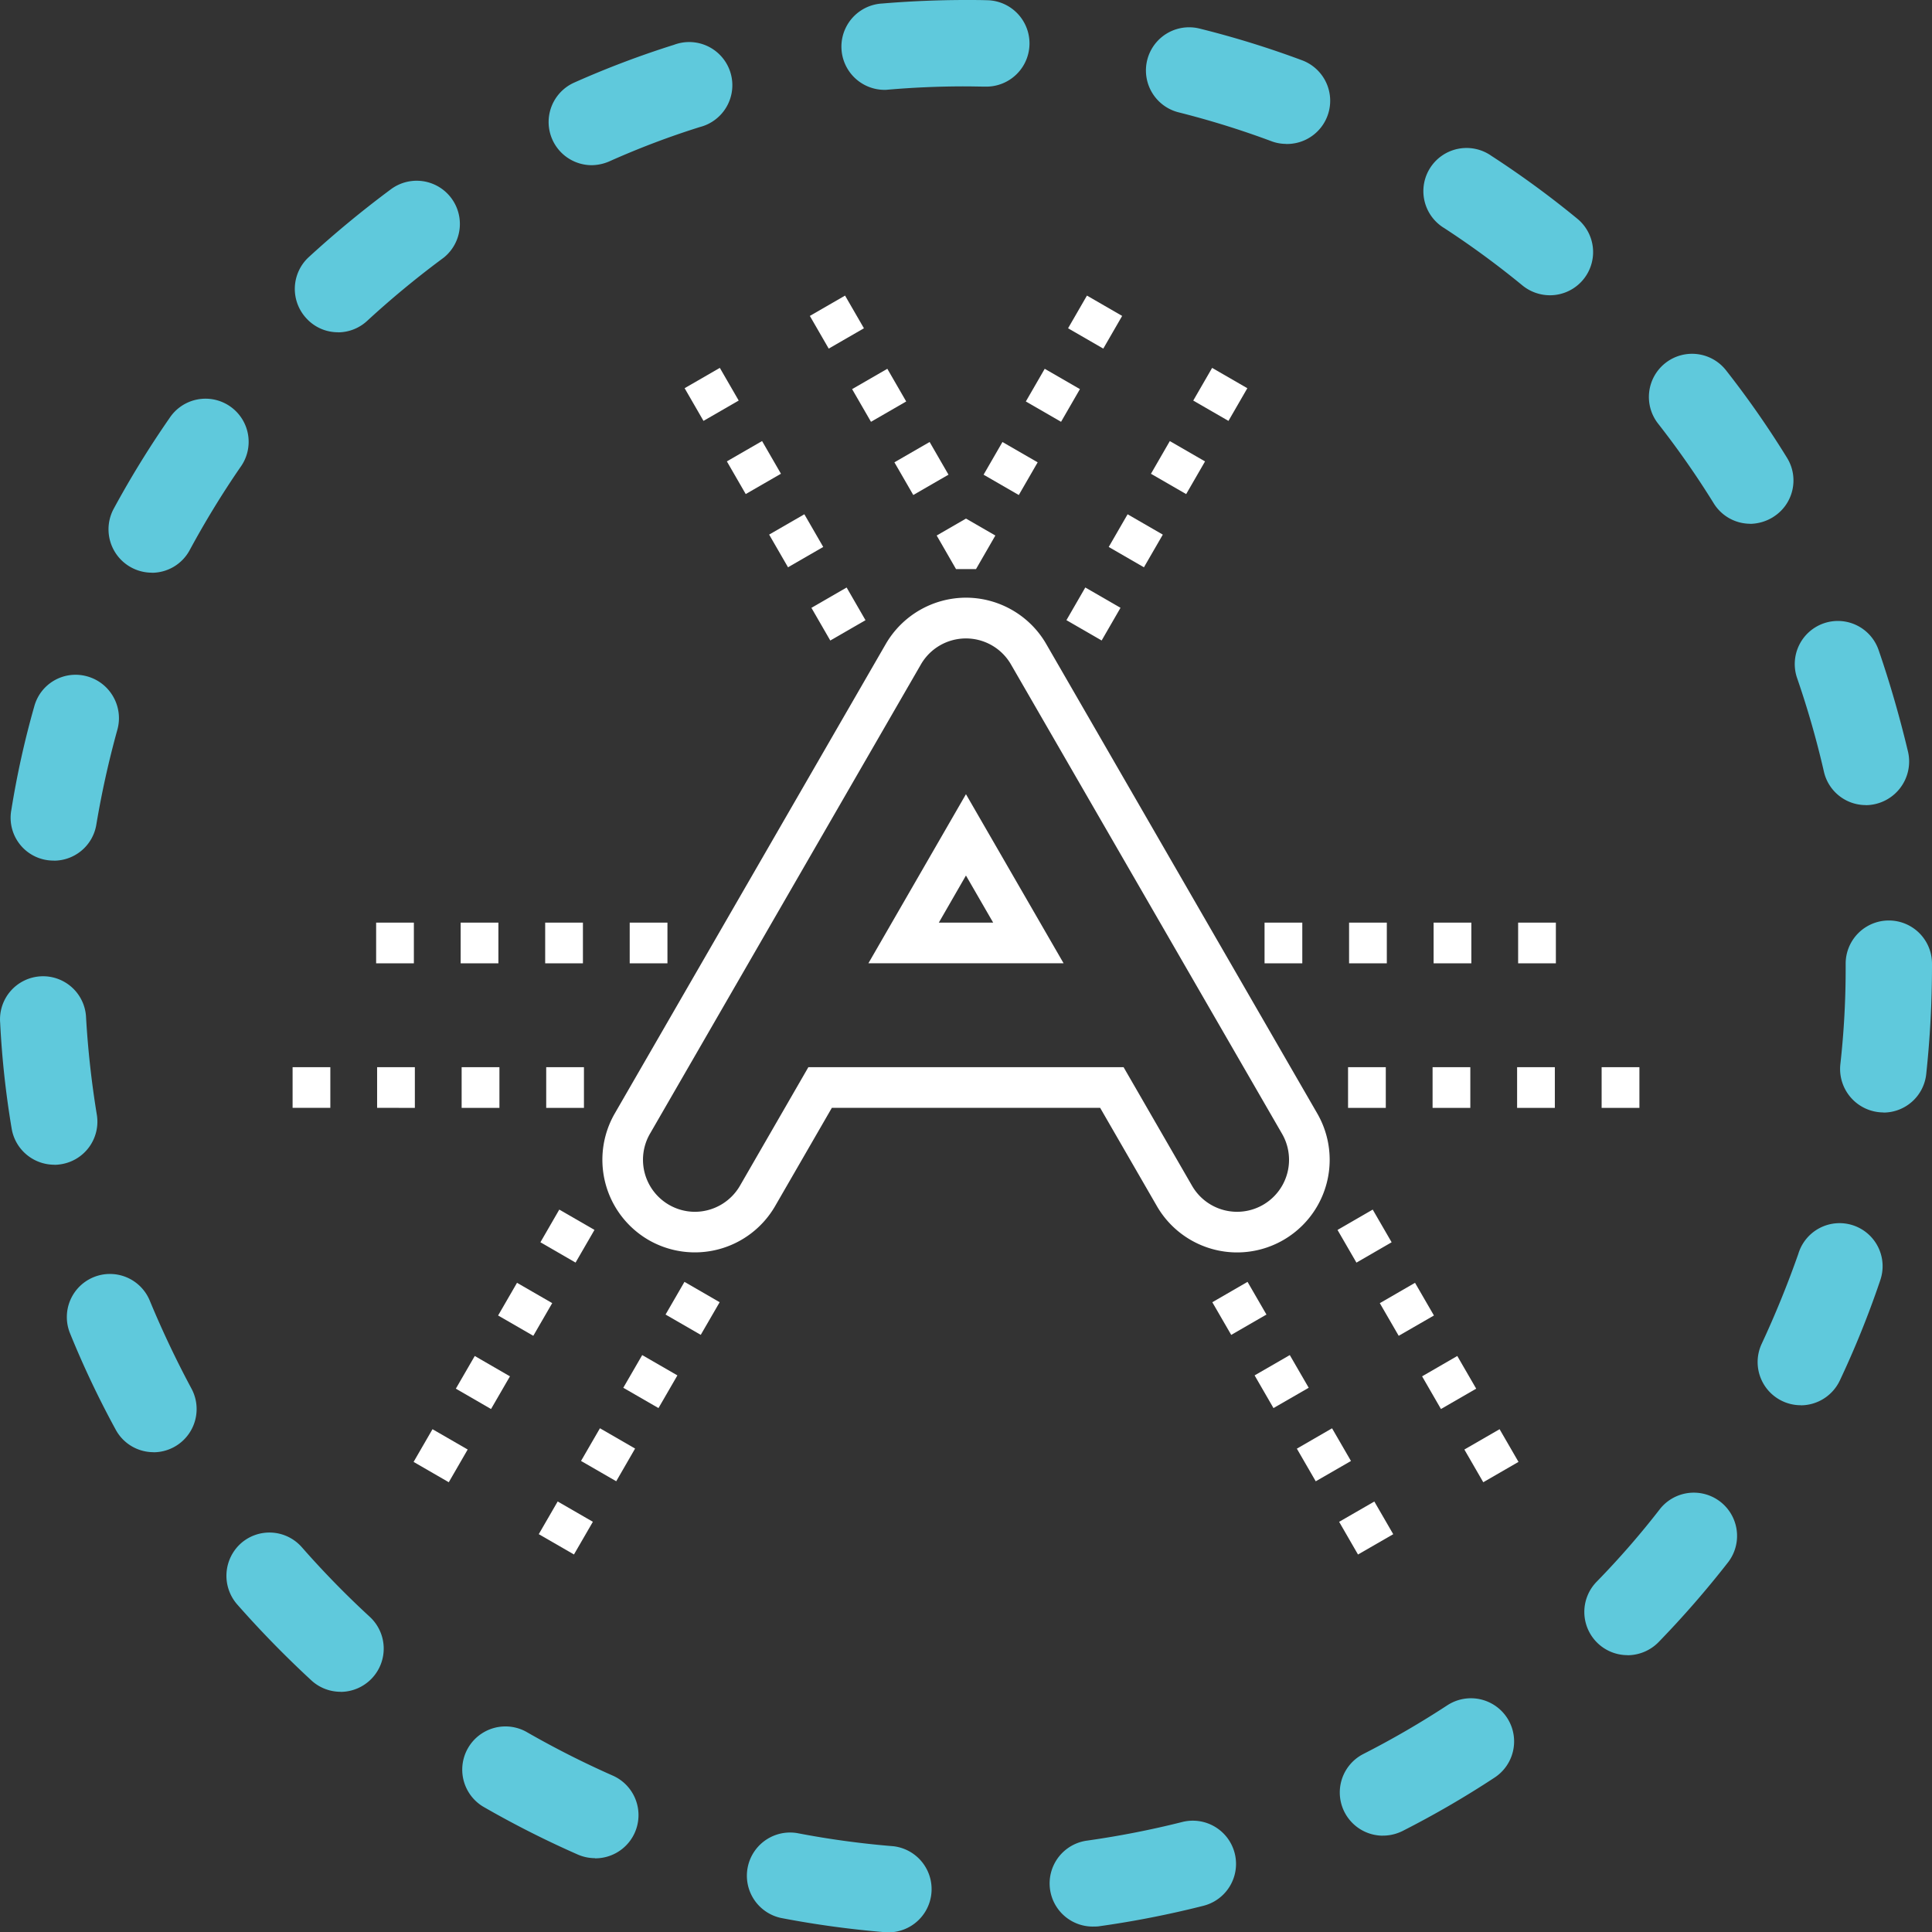 <svg id="Layer_1" xmlns="http://www.w3.org/2000/svg" viewBox="0 0 46.994 47.002"><rect x="0" y="0" width="46.994" height="47.002" fill="#333333" stroke="none"/><style>.st0{fill:#5fc9dc}.st1{fill:#fff}</style><title>scroll-prompt</title><path class="st0" d="M21.644 47.002h-.08c-.863-.07-1.72-.186-2.57-.35a1.051 1.051 0 0 1 .4-2.063c.773.149 1.554.255 2.34.319a1.051 1.051 0 0 1-.09 2.094zm4.94-.14a1.05 1.05 0 0 1-.14-2.091c.777-.11 1.548-.26 2.31-.452a1.051 1.051 0 0 1 .52 2.037c-.84.213-1.692.38-2.55.5a.94.94 0 0 1-.14.005v.001zm-12.11-1.664c-.145 0-.288-.03-.42-.088a23.835 23.835 0 0 1-2.31-1.17 1.051 1.051 0 0 1 1.05-1.82c.68.391 1.381.747 2.1 1.065a1.051 1.051 0 0 1-.42 2.017v-.004zm19.16-.547a1.051 1.051 0 0 1-.47-1.988c.7-.357 1.381-.752 2.04-1.183a1.05 1.05 0 0 1 1.15 1.758c-.722.475-1.47.909-2.24 1.3-.15.074-.314.113-.48.112v.001zm-25.35-3.5c-.263 0-.517-.099-.71-.277a25.15 25.15 0 0 1-1.81-1.854 1.059 1.059 0 0 1 .1-1.483 1.047 1.047 0 0 1 1.477.097l.003.003a22.12 22.12 0 0 0 1.65 1.69 1.052 1.052 0 0 1-.71 1.826v-.002zm31.3-.891a1.051 1.051 0 0 1-.75-1.783 20.459 20.459 0 0 0 1.55-1.781 1.052 1.052 0 0 1 1.66 1.292 23.76 23.76 0 0 1-1.7 1.954c-.2.205-.474.32-.76.32v-.002zm-35.85-4.937c-.385 0-.738-.211-.92-.549a22.74 22.74 0 0 1-1.11-2.341 1.048 1.048 0 1 1 1.94-.794c.3.724.64 1.441 1.01 2.131a1.051 1.051 0 0 1-.92 1.555v-.002zm40.07-1.142a1.05 1.05 0 0 1-.95-1.5c.33-.709.63-1.445.89-2.187a1.047 1.047 0 1 1 1.988.656l-.008.025a22.917 22.917 0 0 1-.97 2.4c-.173.37-.543.606-.95.608v-.002zm-42.48-5.85c-.515 0-.954-.37-1.04-.877a22.121 22.121 0 0 1-.28-2.575 1.047 1.047 0 1 1 2.09-.118c.046.786.133 1.569.26 2.346a1.048 1.048 0 0 1-.857 1.21h-.003a.975.975 0 0 1-.17.016v-.002zm44.49-1.272a1.058 1.058 0 0 1-1.05-1.165c.088-.783.131-1.57.13-2.358v-.091a1.05 1.05 0 1 1 2.1-.01v.087a24.862 24.862 0 0 1-.14 2.6 1.047 1.047 0 0 1-1.04.94v-.003zm-44.5-6.126a1.042 1.042 0 0 1-1.042-1.21l.002-.01c.136-.854.323-1.7.56-2.532a1.04 1.04 0 0 1 1.275-.732l.015.004c.56.158.887.74.73 1.3-.21.757-.38 1.525-.51 2.3-.08.507-.517.88-1.03.882v-.002zm44.07-1.35c-.49 0-.913-.34-1.02-.817a22.104 22.104 0 0 0-.65-2.269 1.048 1.048 0 0 1 1.98-.689c.28.812.52 1.651.72 2.491a1.062 1.062 0 0 1-1.03 1.286v-.002zM3.693 13.93a1.055 1.055 0 0 1-.93-1.55c.412-.76.866-1.499 1.36-2.21a1.049 1.049 0 1 1 1.72 1.2 22.18 22.18 0 0 0-1.23 2.013 1.046 1.046 0 0 1-.92.549v-.002zm38.88-1.19c-.364-.001-.7-.19-.89-.5a21.591 21.591 0 0 0-1.35-1.934 1.05 1.05 0 0 1 1.65-1.3 22.87 22.87 0 0 1 1.48 2.122c.308.49.162 1.137-.328 1.445l-.002.002a1.087 1.087 0 0 1-.56.167v-.002zM8.224 8.082a1.037 1.037 0 0 1-.77-.337 1.051 1.051 0 0 1 .05-1.485 25.036 25.036 0 0 1 2-1.653 1.051 1.051 0 0 1 1.294 1.656l-.044.033c-.633.47-1.24.972-1.82 1.506-.193.18-.447.281-.71.282v-.002zm29.48-.9c-.244 0-.48-.083-.67-.237a21.537 21.537 0 0 0-1.9-1.394 1.05 1.05 0 1 1 1.14-1.762c.724.47 1.422.98 2.09 1.529a1.05 1.05 0 0 1-.66 1.864zm-23.31-3.164a1.05 1.05 0 0 1-.42-2.012 22.705 22.705 0 0 1 2.42-.916 1.05 1.05 0 1 1 .63 2c-.75.235-1.484.514-2.2.834-.136.06-.282.092-.43.094zm16.89-.518c-.123 0-.245-.022-.36-.066a21.464 21.464 0 0 0-2.25-.7 1.05 1.05 0 0 1 .5-2.04c.84.208 1.668.464 2.48.766a1.051 1.051 0 0 1-.37 2.042V3.5zm-9.73-1.315a1.051 1.051 0 0 1-.09-2.1c.67-.056 1.34-.084 2.01-.085.2 0 .39 0 .58.007a1.051 1.051 0 0 1-.05 2.1c-.18 0-.35-.006-.53-.006a21.764 21.764 0 0 0-1.92.084z"/><path class="st1" d="M30.09 30.464a2.254 2.254 0 0 1-1.95-1.127l-1.38-2.39h-6.526l-1.38 2.39a2.255 2.255 0 0 1-3.077.825 2.256 2.256 0 0 1-.824-3.077l6.593-11.421a2.26 2.26 0 0 1 1.95-1.126c.804 0 1.552.432 1.952 1.126l6.593 11.42a2.253 2.253 0 0 1-1.95 3.38zm-10.427-4.506h7.667l1.666 2.886a1.263 1.263 0 1 0 2.189-1.265L24.59 16.16a1.265 1.265 0 0 0-2.189 0l-6.593 11.42a1.266 1.266 0 0 0 1.092 1.896 1.27 1.27 0 0 0 1.097-.631l1.665-2.886zm6.208-2.527h-4.748l2.373-4.113 2.375 4.113zm-3.036-.989h1.323l-.662-1.146-.66 1.146zM35.62 35.258l.856-.494.46.795-.857.495-.46-.796zm-1.029-1.78l.856-.495.46.795-.857.495-.459-.795zm-1.028-1.78l.856-.495.46.795-.857.494-.46-.795zm-1.029-1.781l.856-.495.46.795-.856.495-.46-.795zM32.573 37.017l.856-.494.46.795-.857.494-.459-.795zm-1.028-1.78l.856-.495.46.795-.857.494-.46-.795zm-1.028-1.782l.856-.494.46.795-.857.494-.459-.795zm-1.028-1.78l.856-.495.46.795-.857.495-.46-.795z"/><path transform="rotate(-29.998 22.413 11.396)" class="st1" d="M21.919 10.937h.989v.918h-.989z"/><path transform="rotate(-29.998 20.356 7.835)" class="st1" d="M19.862 7.376h.989v.918h-.989z"/><path transform="rotate(-29.998 21.385 9.615)" class="st1" d="M20.89 9.156h.989v.918h-.989z"/><path transform="rotate(-29.998 20.395 14.935)" class="st1" d="M19.9 14.476h.989v.918H19.9z"/><path transform="rotate(-29.998 19.366 13.154)" class="st1" d="M18.872 12.695h.989v.918h-.989z"/><path transform="rotate(-29.998 17.31 9.593)" class="st1" d="M16.816 9.134h.989v.918h-.989z"/><path transform="rotate(-29.998 18.338 11.374)" class="st1" d="M17.844 10.914h.989v.918h-.989z"/><path transform="rotate(-59.995 26.638 7.835)" class="st1" d="M26.179 7.34h.918v.989h-.918z"/><path class="st1" d="M23.254 13.842l-.47-.816.713-.412.714.412-.47.816z"/><path transform="rotate(-59.995 24.582 11.396)" class="st1" d="M24.123 10.902h.918v.989h-.918z"/><path transform="rotate(-59.996 25.61 9.615)" class="st1" d="M25.151 9.121h.918v.989h-.918z"/><path transform="rotate(-59.983 27.626 13.154)" class="st1" d="M27.167 12.66h.918v.989h-.918z"/><path transform="rotate(-60.009 28.654 11.374)" class="st1" d="M28.195 10.879h.918v.989h-.918z"/><path transform="rotate(-59.996 26.598 14.935)" class="st1" d="M26.139 14.44h.918v.989h-.918z"/><path transform="rotate(-59.996 29.682 9.593)" class="st1" d="M29.223 9.099h.918v.989h-.918z"/><path class="st1" d="M38.958 26.947v-.989h.919v.99h-.919zm-2.056 0v-.989h.918v.99h-.918zm-2.056 0v-.989h.918v.99h-.918zm-2.056 0v-.989h.918v.99h-.918zM36.927 23.432v-.99h.918v.99h-.918zm-2.056 0v-.99h.918v.99h-.918zm-2.056 0v-.99h.918v.99h-.918zm-2.056 0v-.99h.918v.99h-.918zM13.286 26.947v-.989h.918v.99h-.918zm-2.057 0v-.989h.919v.99h-.919zm-2.056 0v-.989h.918v.99l-.918-.001zm-2.056 0v-.989h.918v.989h-.918zM15.317 23.432v-.99h.918v.99h-.918zm-2.056 0v-.99h.918v.99h-.918zm-2.056 0v-.99h.918v.99h-.918zm-2.056 0v-.99h.918v.99h-.918zM10.06 35.56l.46-.796.856.494-.46.796-.856-.495zm1.028-1.782l.46-.795.856.495-.46.795-.856-.495zm1.028-1.78l.46-.795.856.494-.46.795-.856-.494zm1.029-1.781l.459-.795.856.494-.46.795-.855-.494zM13.105 37.317l.46-.795.856.494-.46.795-.856-.494zm1.028-1.781l.46-.795.855.494-.459.795-.856-.494zm1.028-1.78l.46-.795.856.494-.46.795-.856-.494zm1.028-1.781l.46-.795.856.495-.46.794-.856-.494z"/></svg>